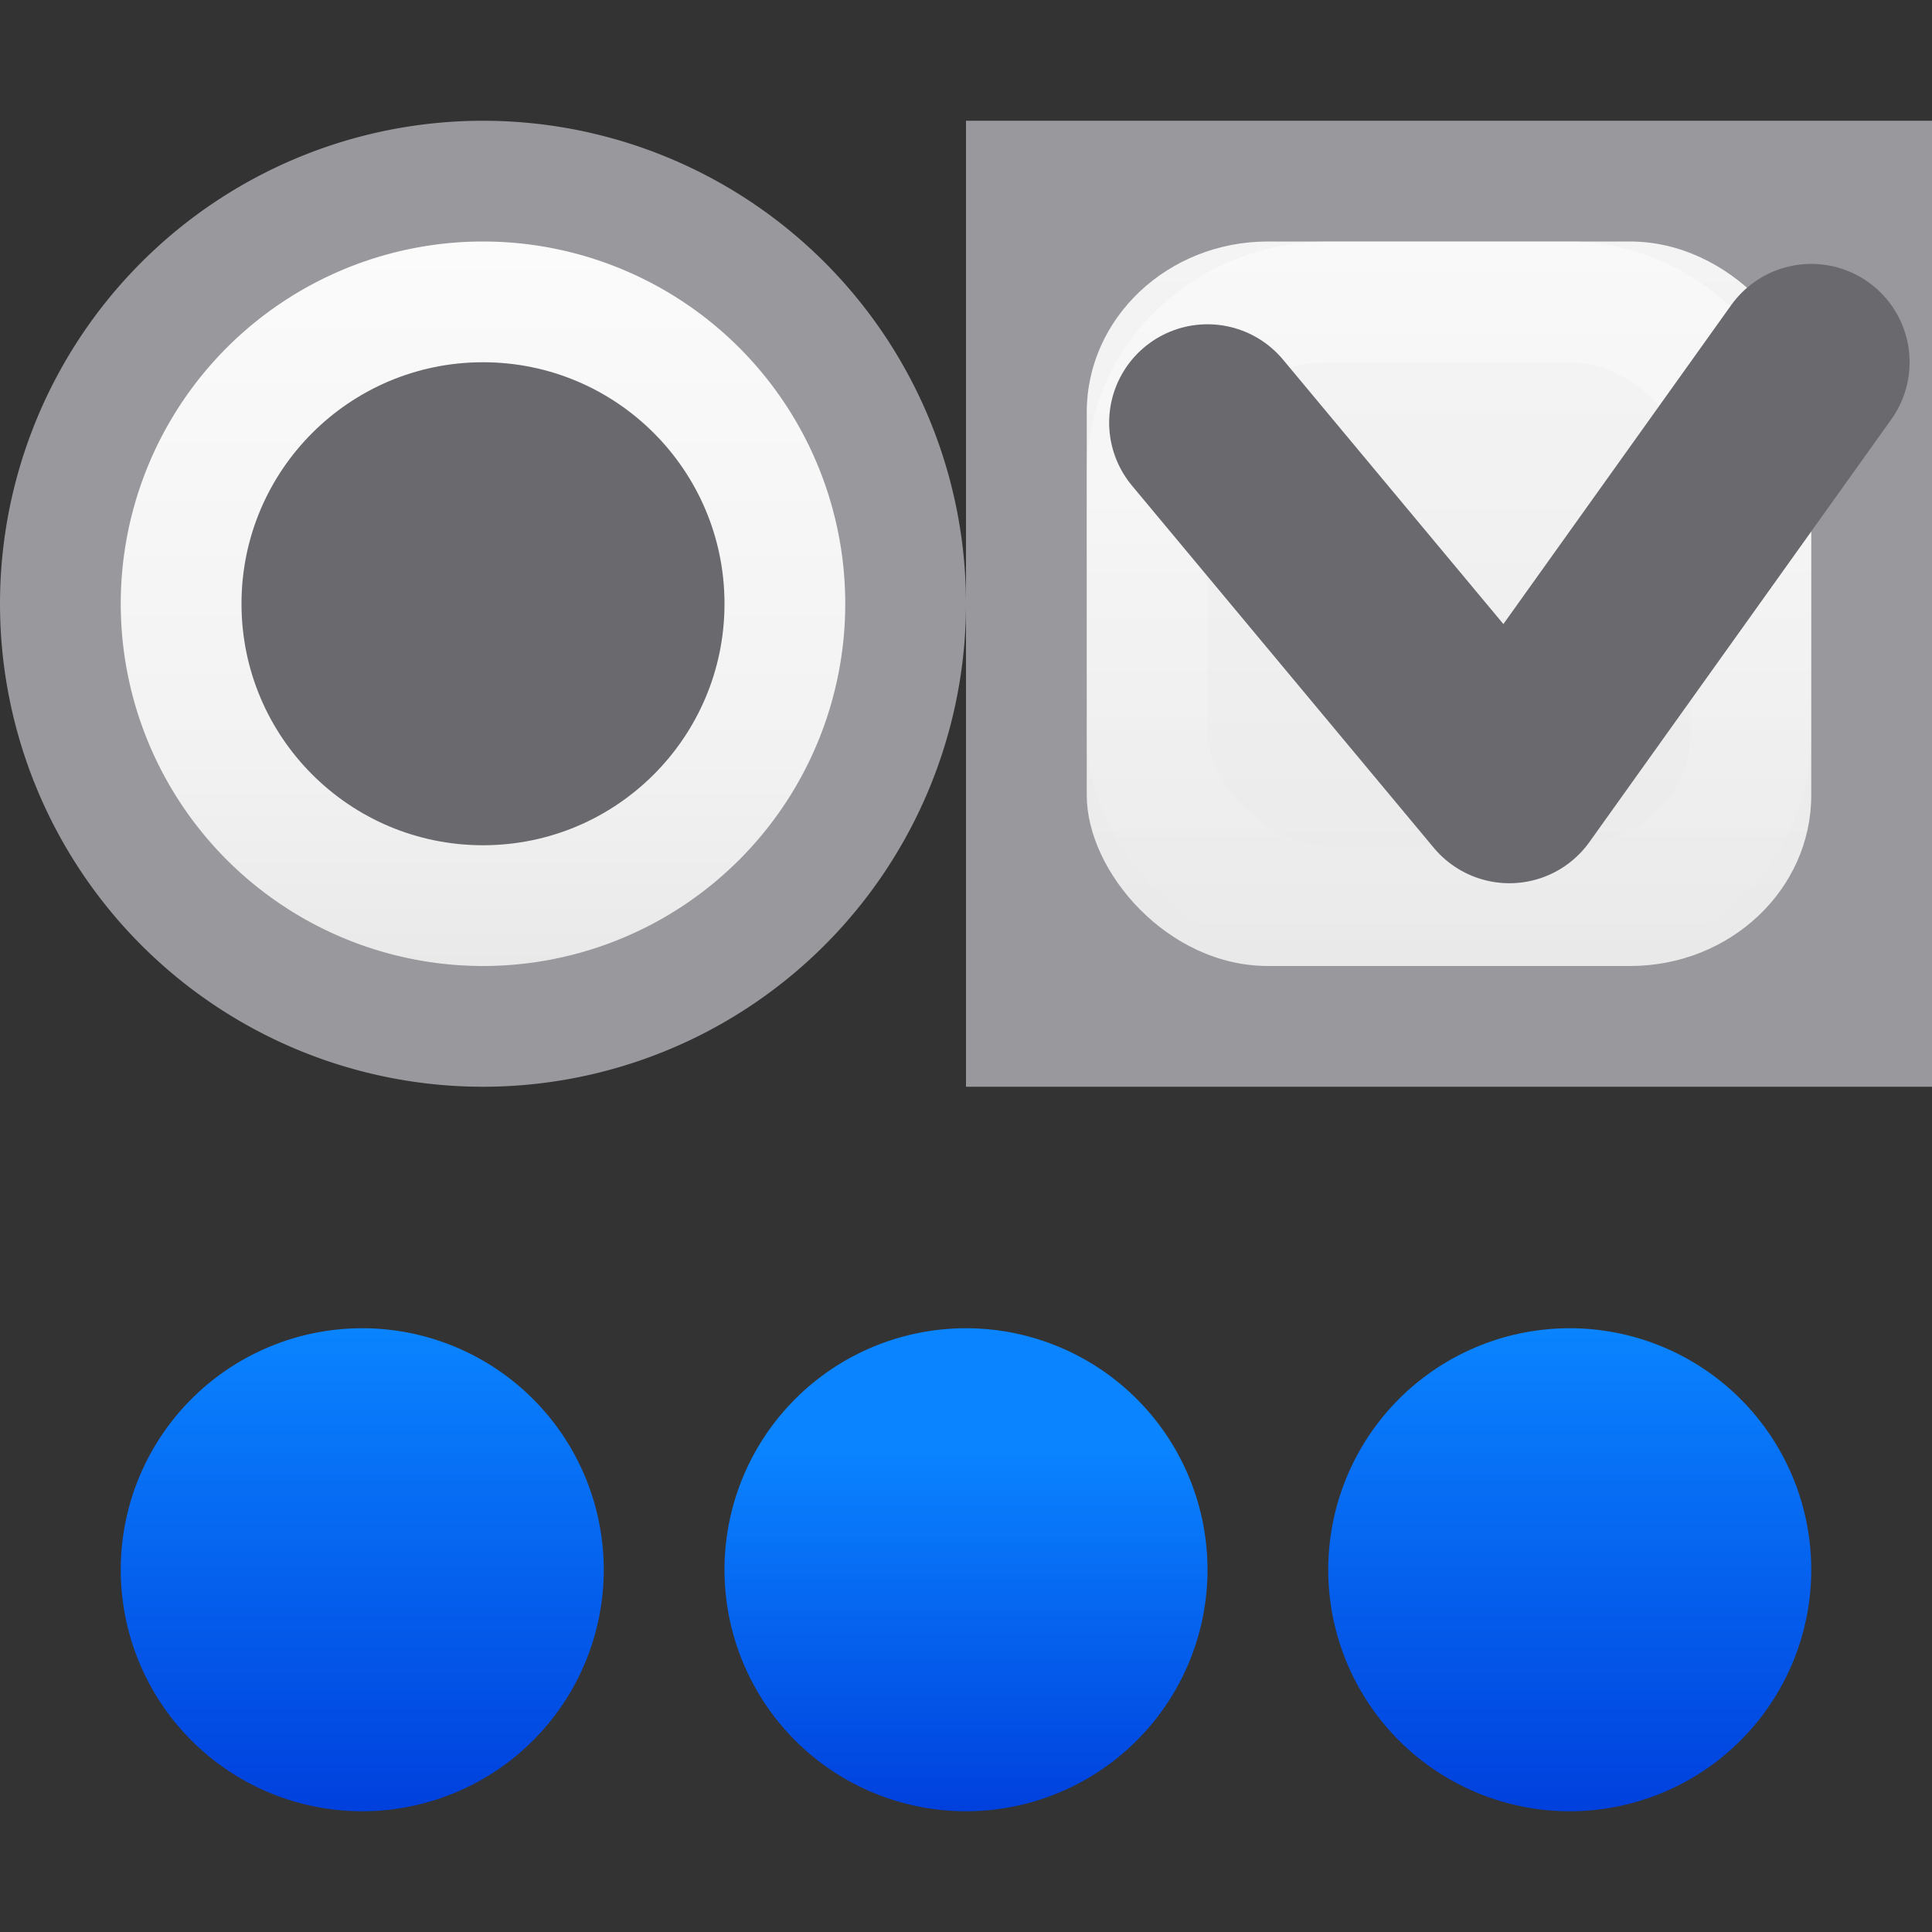 <svg viewBox="0 0 16 16" xmlns="http://www.w3.org/2000/svg" xmlns:xlink="http://www.w3.org/1999/xlink"><rect x="0" y="0" width="16" height="16" fill="#333333" stroke="none"/><linearGradient id="a" gradientUnits="userSpaceOnUse" x1="16" x2="16" xlink:href="#f" y1="8" y2="-6"/><linearGradient id="b" gradientTransform="matrix(-1 0 0 1 48.023 -4)" gradientUnits="userSpaceOnUse" x1="13" x2="13" y1="7" y2="1"><stop offset="0" stop-color="#0040dd"/><stop offset="1" stop-color="#0a84ff"/></linearGradient><linearGradient id="c" gradientTransform="translate(0 1)" gradientUnits="userSpaceOnUse" x1="3" x2="3" xlink:href="#b" y1="14" y2="10"/><linearGradient id="d" gradientTransform="translate(0 1)" gradientUnits="userSpaceOnUse" x1="8" x2="8" xlink:href="#b" y1="14" y2="11"/><linearGradient id="e" gradientTransform="translate(0 1)" gradientUnits="userSpaceOnUse" x1="13" x2="13" xlink:href="#b" y1="14" y2="10"/><linearGradient id="f" gradientUnits="userSpaceOnUse" x1="8" x2="8" y1="15" y2="1"><stop offset="0" stop-color="#e9e9e9"/><stop offset=".286" stop-color="#f2f2f2"/><stop offset="1" stop-color="#fbfbfb"/></linearGradient><linearGradient id="g" gradientUnits="userSpaceOnUse" x1="8" x2="8" y1="1" y2="15"><stop offset="0" stop-color="#fff"/><stop offset="1" stop-color="#fff" stop-opacity="0"/></linearGradient><linearGradient id="h" gradientUnits="userSpaceOnUse" x1="4" x2="4" xlink:href="#f" y1="8" y2="2"/>

/&amp;amp;amp;gt;<rect fill="#98989d" height="8" rx="0" ry="1.414" width="8" x="8" y="1"/><rect fill="url(#a)" height="6" rx="1.5" ry="1.414" width="6" x="9" y="2"/><g fill="none" stroke-linecap="round" stroke-linejoin="round" transform="translate(8 -7)"><rect height="5" rx="1.5" ry="1.414" stroke="url(#g)" width="5" x="1.5" y="9.5"/><path d="m2 10.5 2.5 3 2.5-3.5" stroke="#69696e" stroke-width="1.629"/></g><path d="m8 5a4 4 0 0 1 -4 4 4 4 0 0 1 -4-4 4 4 0 0 1 4-4 4 4 0 0 1 4 4z" fill="#98989d"/><path d="m7 5a3 3 0 0 1 -3 3 3 3 0 0 1 -3-3 3 3 0 0 1 3-3 3 3 0 0 1 3 3z" fill="url(#h)"/><circle cx="4" cy="5" fill="#69696e" r="2"/><path d="m5 13a2 2 0 0 1 -2 2 2 2 0 0 1 -2-2 2 2 0 0 1 2-2 2 2 0 0 1 2 2z" fill="url(#c)"/><path d="m10 13a2 2 0 0 1 -2 2 2 2 0 0 1 -2-2 2 2 0 0 1 2-2 2 2 0 0 1 2 2z" fill="url(#d)"/><path d="m15 13a2 2 0 0 1 -2 2 2 2 0 0 1 -2-2 2 2 0 0 1 2-2 2 2 0 0 1 2 2z" fill="url(#e)"/></svg>